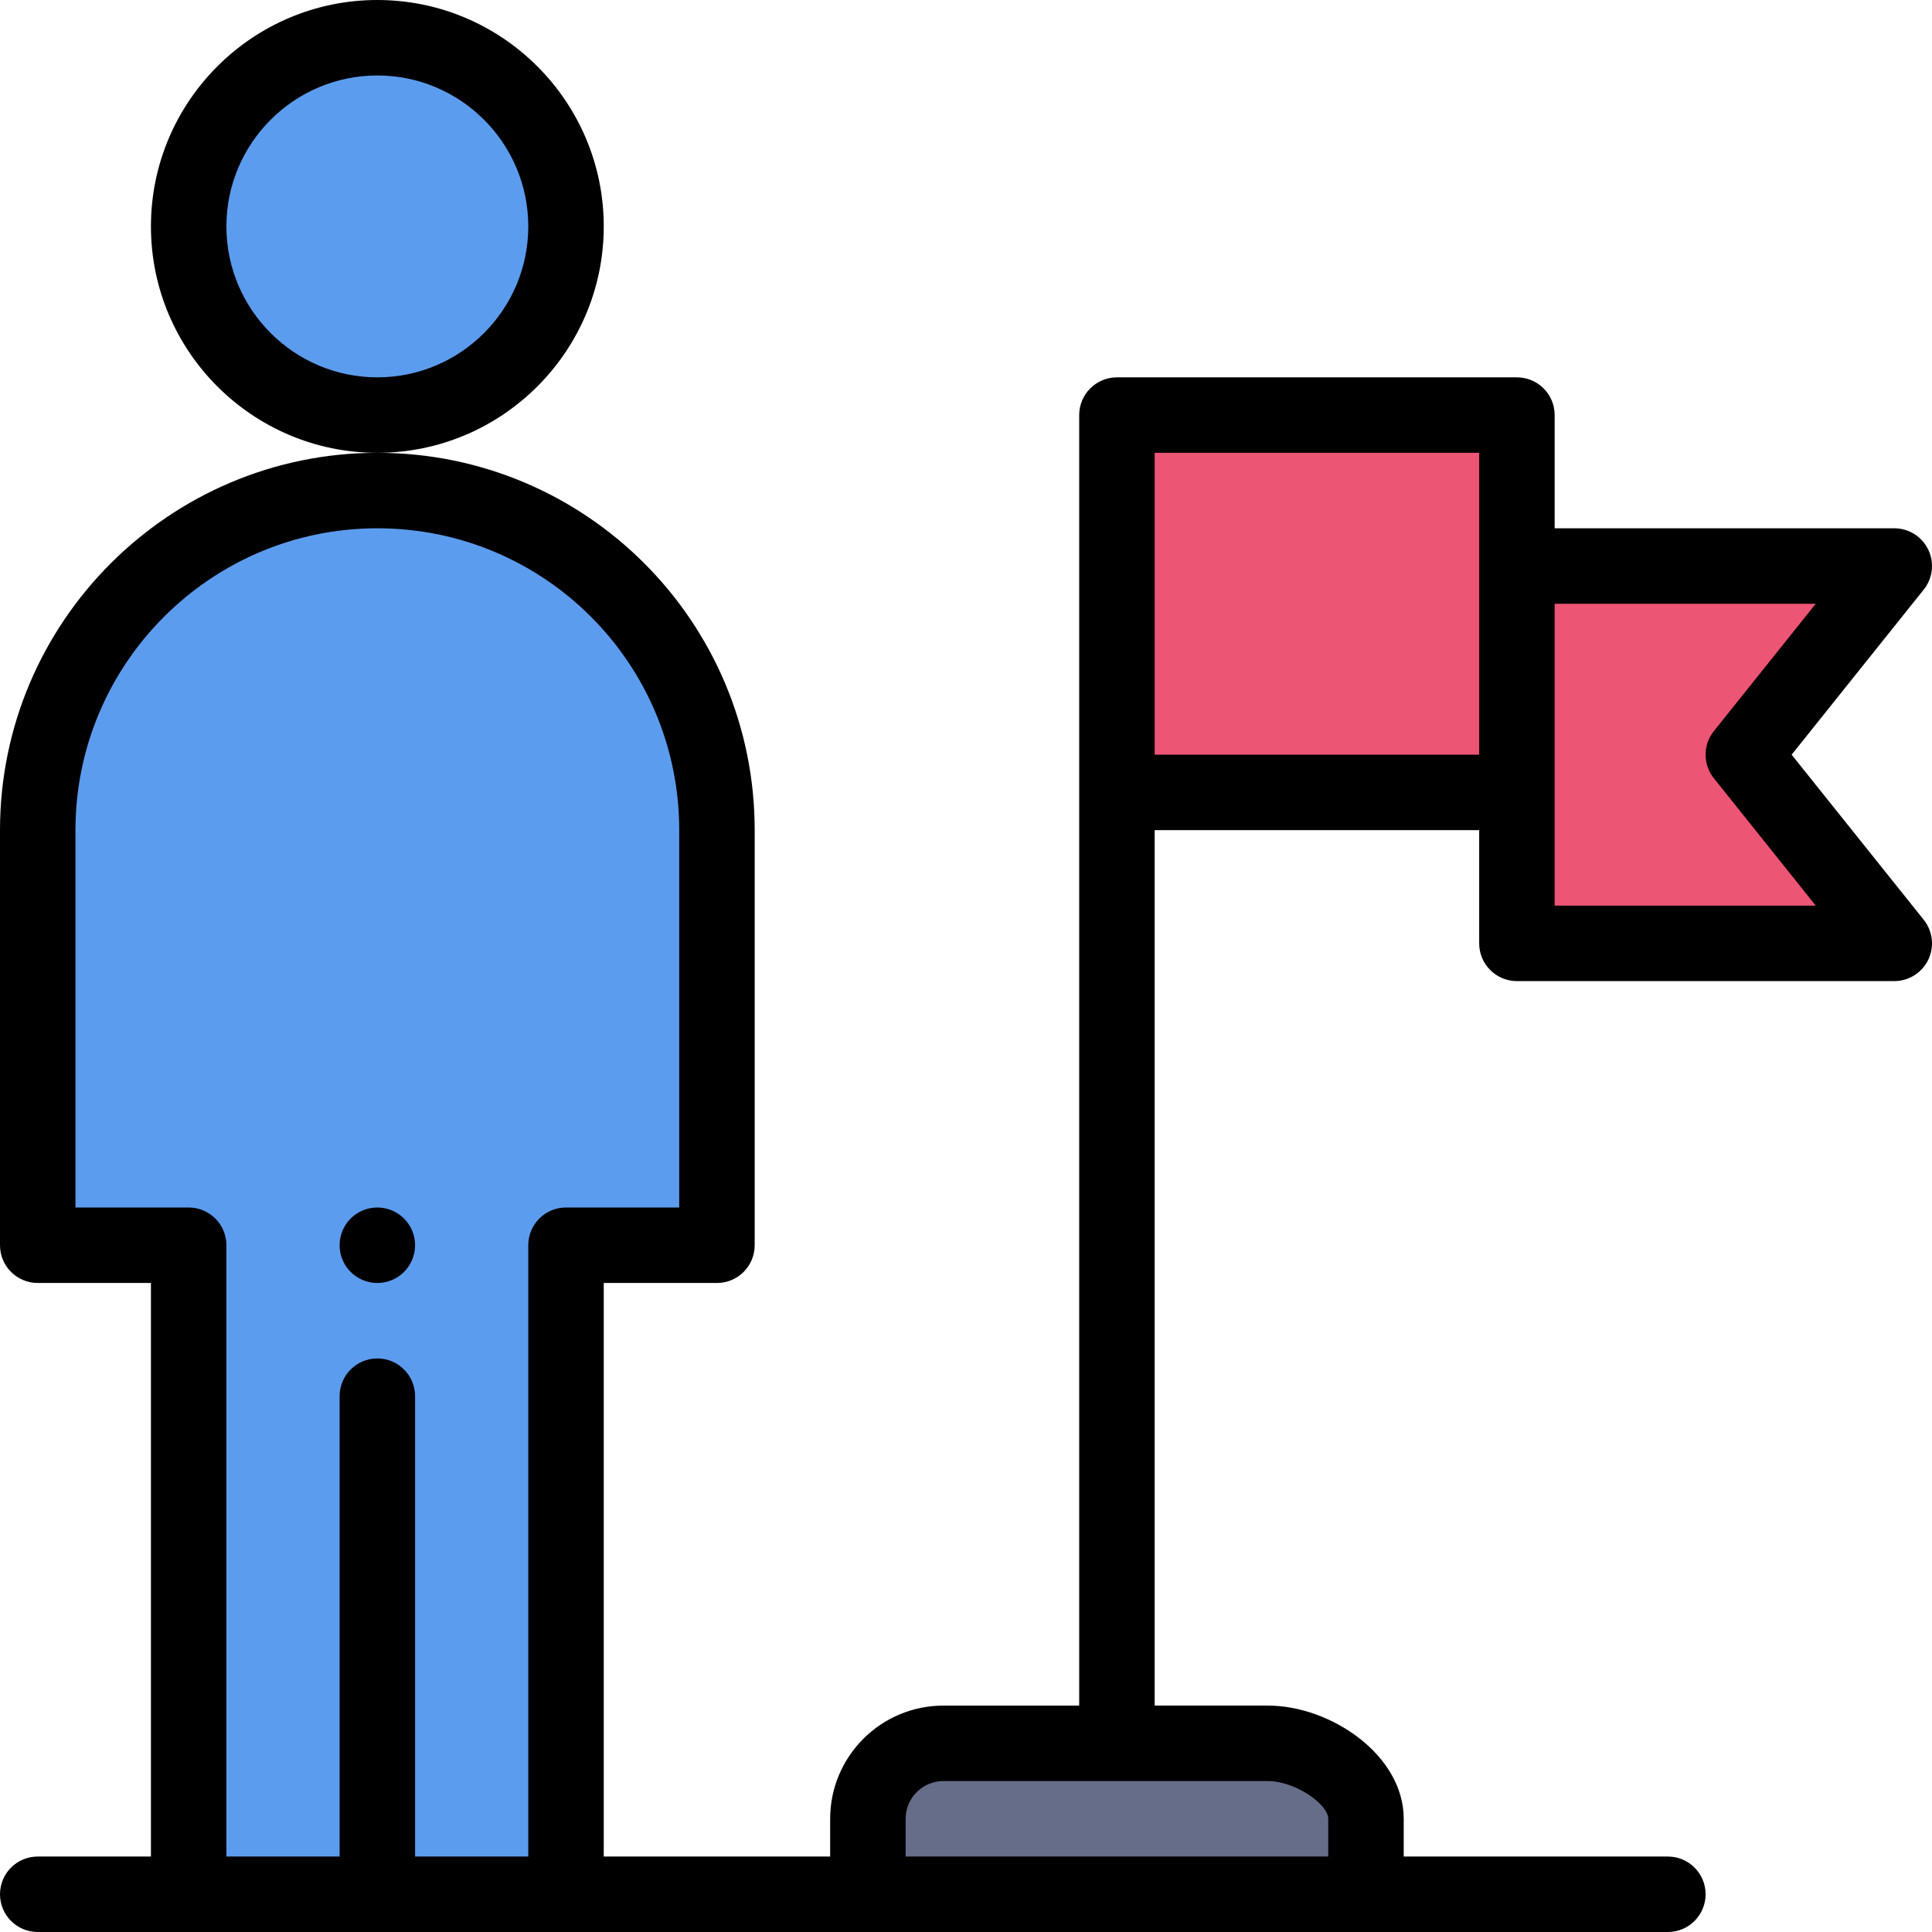 <svg height="512pt" viewBox="0 0 512 512" width="512pt" xmlns="http://www.w3.org/2000/svg"><path d="m502 150h-100v-40h-106v100h106v40h100l-40-50zm0 0" fill="#ed5575"/><path d="m362 482v20h-132v-20c0-11.051 8.949-20 20-20h86c11.051 0 26 8.949 26 20zm0 0" fill="#656d88"/><path d="m50 502v-172h-40v-110c0-49.711 40.289-90 90-90 49.703 0 90 40.277 90 90v110h-40v172c-27.102 0-84.039 0-100 0zm0 0" fill="#5c9cee"/><path d="m150 60c0 27.613-22.387 50-50 50s-50-22.387-50-50 22.387-50 50-50 50 22.387 50 50zm0 0" fill="#5c9cee"/><path d="m110 330c0 5.523-4.477 10-10 10s-10-4.477-10-10 4.477-10 10-10 10 4.477 10 10zm0 0"/><path d="m10 492c-5.523 0-10 4.477-10 10s4.477 10 10 10h432c5.523 0 10-4.477 10-10s-4.477-10-10-10h-70v-10c0-16.895-19.352-30-36-30h-30v-232h86v30c0 5.523 4.477 10 10 10h100c3.844 0 7.348-2.203 9.012-5.668 1.668-3.465 1.199-7.578-1.203-10.578l-35.004-43.754 35.004-43.754c2.402-3 2.871-7.113 1.203-10.578-1.664-3.465-5.168-5.668-9.012-5.668h-90v-30c0-5.523-4.477-10-10-10h-106c-5.523 0-10 4.477-10 10v342h-36c-16.543 0-30 13.457-30 30v10h-60v-152h30c5.523 0 10-4.477 10-10v-110c0-55.258-44.699-100-100-100-55.141 0-100 44.859-100 100v110c0 5.523 4.477 10 10 10h30v152zm471.195-332-27.004 33.754c-2.922 3.652-2.922 8.84 0 12.492l27.004 33.754h-69.195c0-14.512 0-54.566 0-80zm-175.195-40h86v80h-86zm-66 362c0-5.516 4.484-10 10-10h86c7.266 0 16 6.141 16 10v10h-112zm-220-162v-100c0-44.113 35.887-80 80-80 44.207 0 80 35.758 80 80v100h-30c-5.523 0-10 4.477-10 10v162h-30v-122c0-5.523-4.477-10-10-10s-10 4.477-10 10v122h-30v-162c0-5.523-4.477-10-10-10zm0 0"/><path d="m160 60c0-33.086-26.914-60-60-60s-60 26.914-60 60 26.914 60 60 60 60-26.914 60-60zm-60 40c-22.055 0-40-17.945-40-40s17.945-40 40-40 40 17.945 40 40-17.945 40-40 40zm0 0"/></svg>